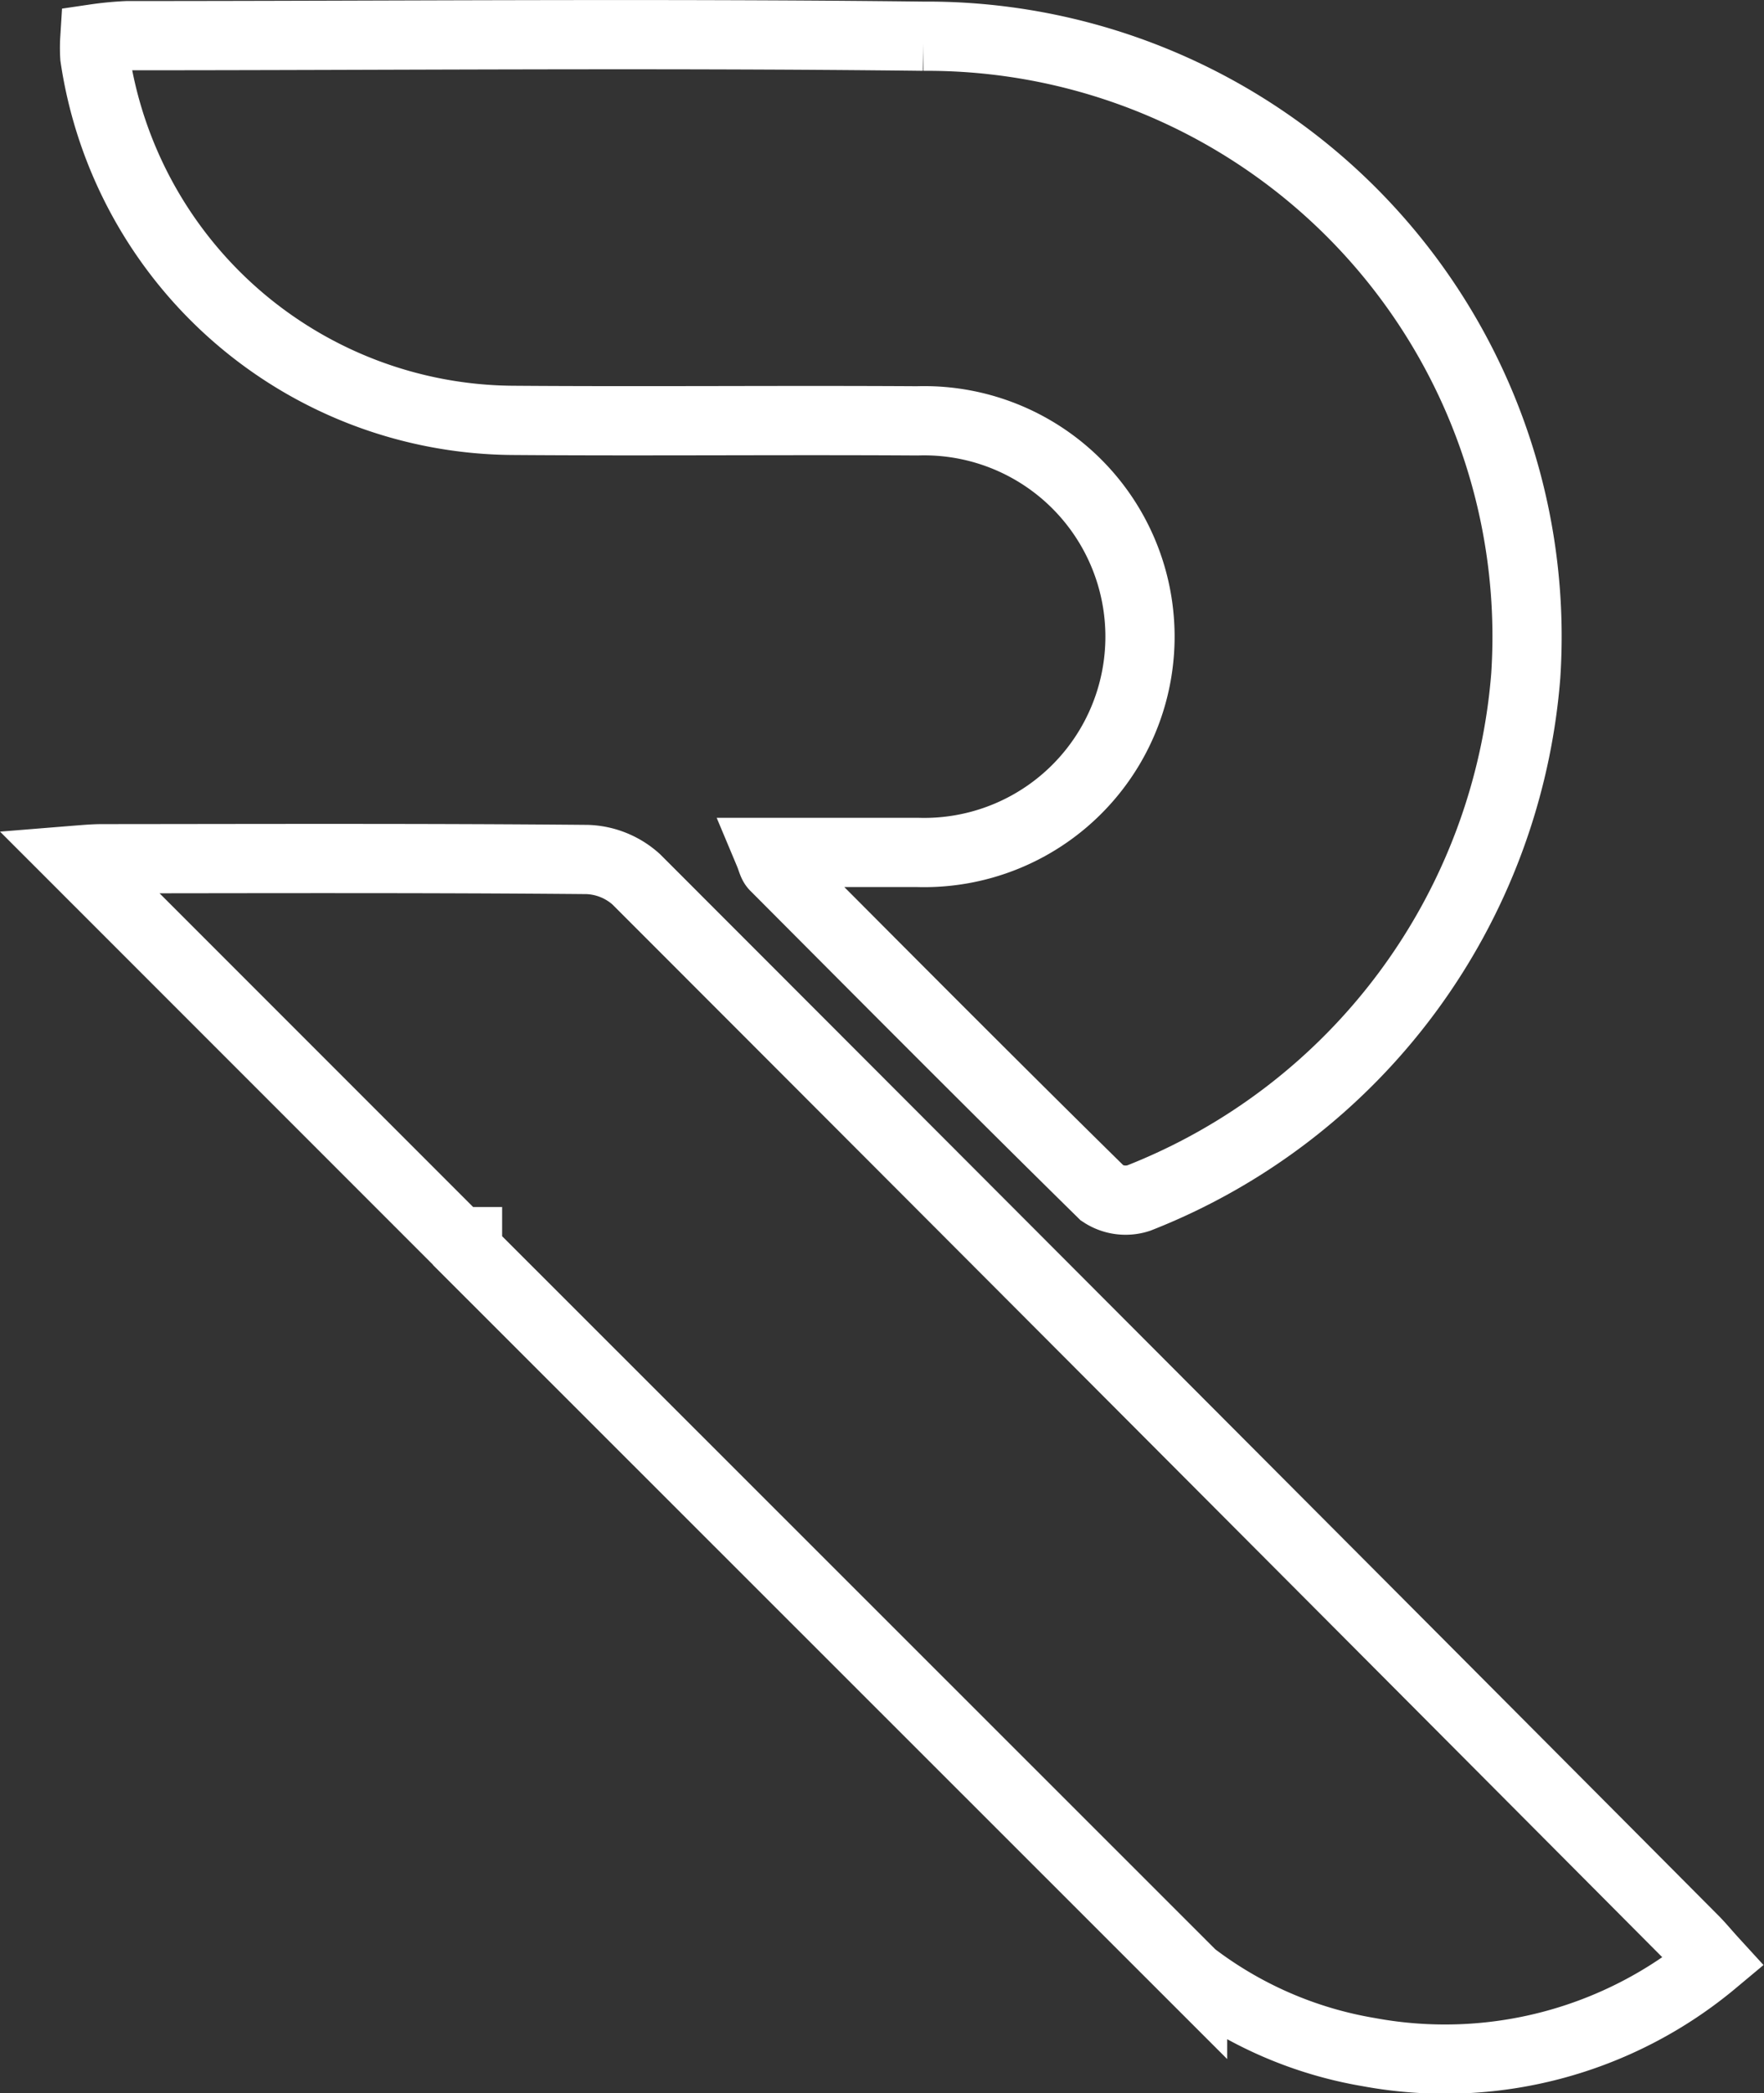 <svg xmlns="http://www.w3.org/2000/svg" width="25.487" height="30.232" viewBox="0 0 25.487 30.232"><rect x="0" y="0" width="25.487" height="30.232" fill="#333333" stroke="none"/><defs><style>.a{fill:none;stroke:#fff;}</style></defs><g transform="translate(1.12 0.491)"><path class="a" d="M317.534,147.9h2.152a3.118,3.118,0,1,0-.005-6.233c-1.953-.012-3.906.008-5.859-.007a6.149,6.149,0,0,1-6.025-5.248,2.122,2.122,0,0,1,0-.263,4.656,4.656,0,0,1,.468-.045c3.834,0,7.668-.037,11.5.008a8.67,8.67,0,0,1,8.707,9.235,8.853,8.853,0,0,1-5.593,7.545.612.612,0,0,1-.524-.07c-1.588-1.561-3.157-3.14-4.729-4.717C317.587,148.069,317.581,148.012,317.534,147.9Z" transform="translate(-307.547 -136.08)"/><path class="a" d="M328.9,260.345q-7.634-7.668-15.278-15.314a1.112,1.112,0,0,0-.709-.286c-2.336-.021-4.673-.013-7.01-.011-.11,0-.23.01-.354.02l5.51,5.51h.126v.129l10.476,10.47a5.765,5.765,0,0,0,2.545,1.106,6.052,6.052,0,0,0,4.982-1.306C329.07,260.534,328.99,260.435,328.9,260.345Z" transform="translate(-305.55 -232.823)"/></g></svg>